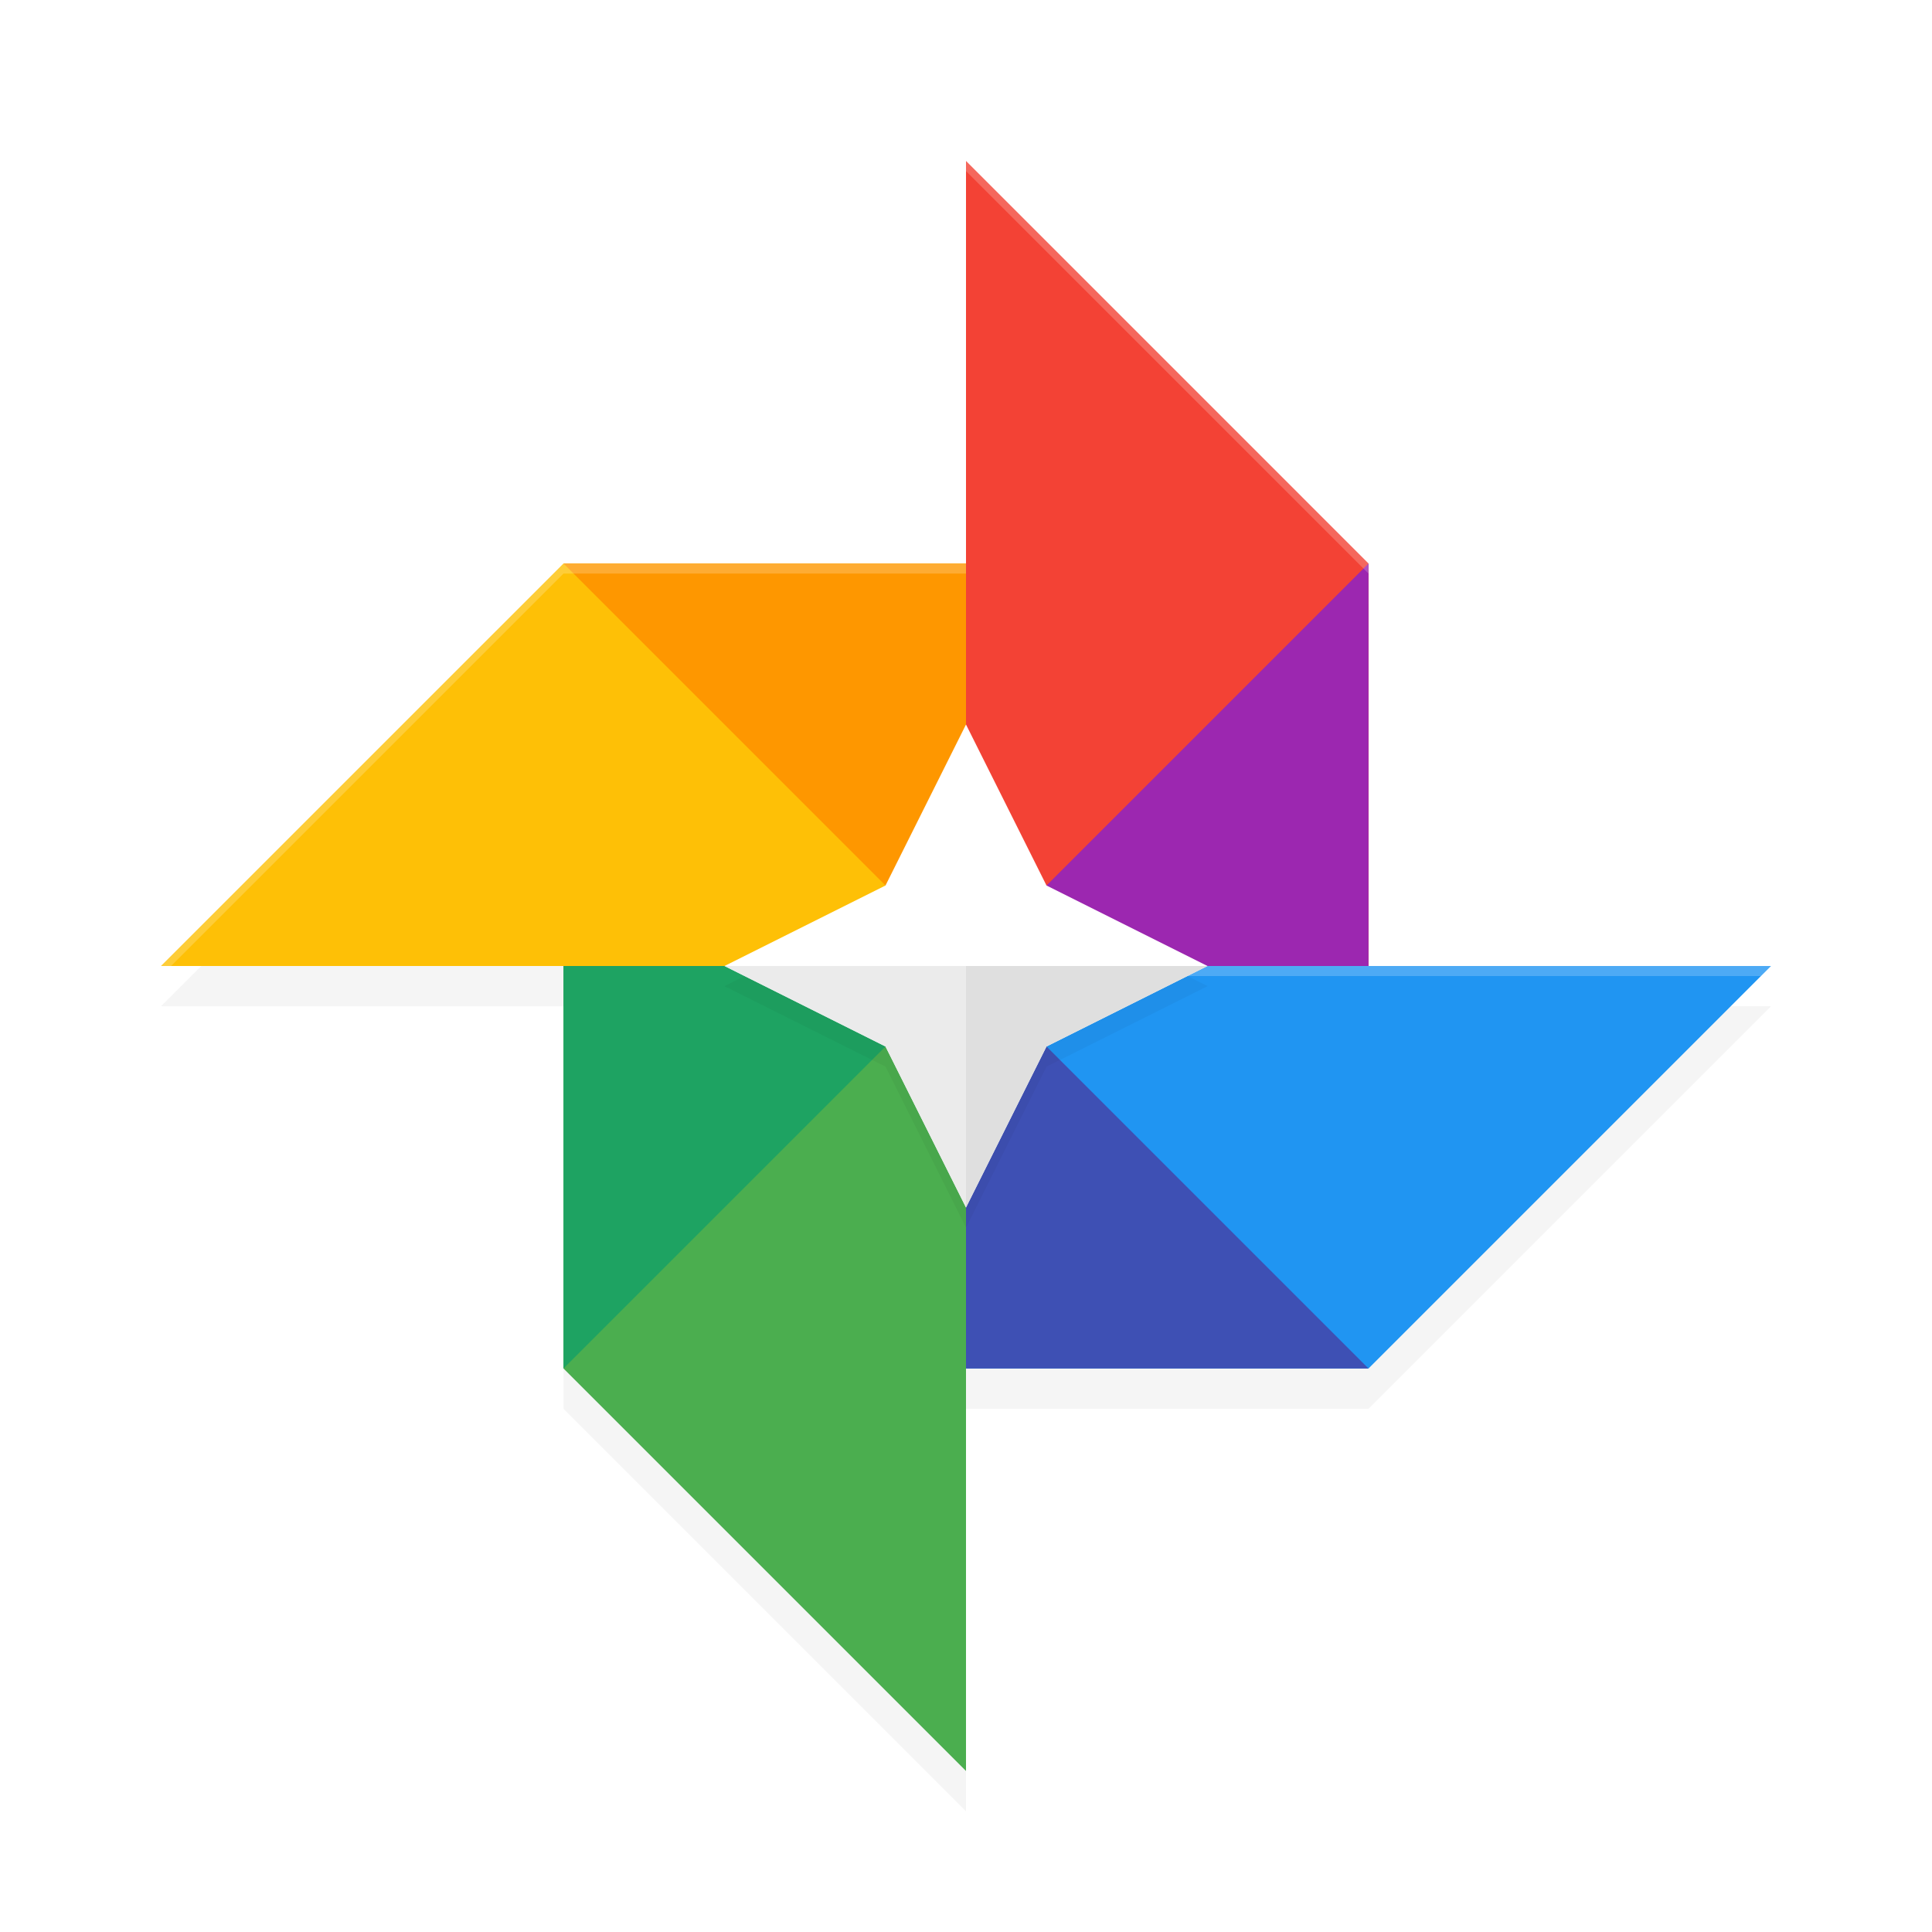 <svg xmlns="http://www.w3.org/2000/svg" id="svg34" width="192" height="192" version="1.1"><defs><filter style="color-interpolation-filters:sRGB" id="filter878" width="1.1" height="1.1" x=".05" y=".05"><feGaussianBlur stdDeviation="3.2"/></filter><filter style="color-interpolation-filters:sRGB" id="filter894" width="1.1" height="1.1" x=".05" y=".05"><feGaussianBlur stdDeviation=".96"/></filter></defs><path d="M 96,20 V 60 H 56 l -40,40 h 40 v 40 l 40,40 v -40 h 40 l 40,-40 H 136 V 60 Z" style="filter:url(#filter878);opacity:.2"/><path d="M 56,56 16,96 H 96 V 56" style="fill:#fec006"/><path d="M 136,56 96,16 v 80 h 40" style="fill:#f34235"/><path d="m 56,136 40,40 V 96 H 56" style="fill:#4bae4f"/><path d="M 136,136 176,96 H 96 v 40" style="fill:#2095f2"/><path style="opacity:.2;fill:#fff" d="M 96 96 L 96 97 L 175 97 L 176 96 L 96 96 z"/><path d="M 136,56 96,96 h 40 z" style="fill:#9c27b0"/><path d="m 56,96 v 40 L 96,96 Z" style="fill:#1ea362"/><path d="m 96,96 v 40 h 40 z" style="fill:#3e50b4"/><path d="M 56,56 96,96 V 56 Z" style="fill:#fe9700"/><path style="opacity:.2;fill:#fff" d="M 96 16 L 96 17 L 136 57 L 136 56 L 96 16 z M 56 56 L 16 96 L 17 96 L 56 57 L 96 57 L 96 56 L 56 56 z"/><path d="m 96,74 -8,16 -16,8 16,8 8,16 8,-16 16,-8 -16,-8 z" style="filter:url(#filter894);opacity:.2"/><path d="m 96,72 -8,16 -16,8 16,8 8,16 8,-16 16,-8 -16,-8 z" style="fill:#fff"/><path d="m 72,96 16,8 8,16 V 96 Z" style="fill:#ebebeb"/><path d="m 120,96 -16,8 -8,16 V 96 Z" style="fill:#dfdfdf"/></svg>